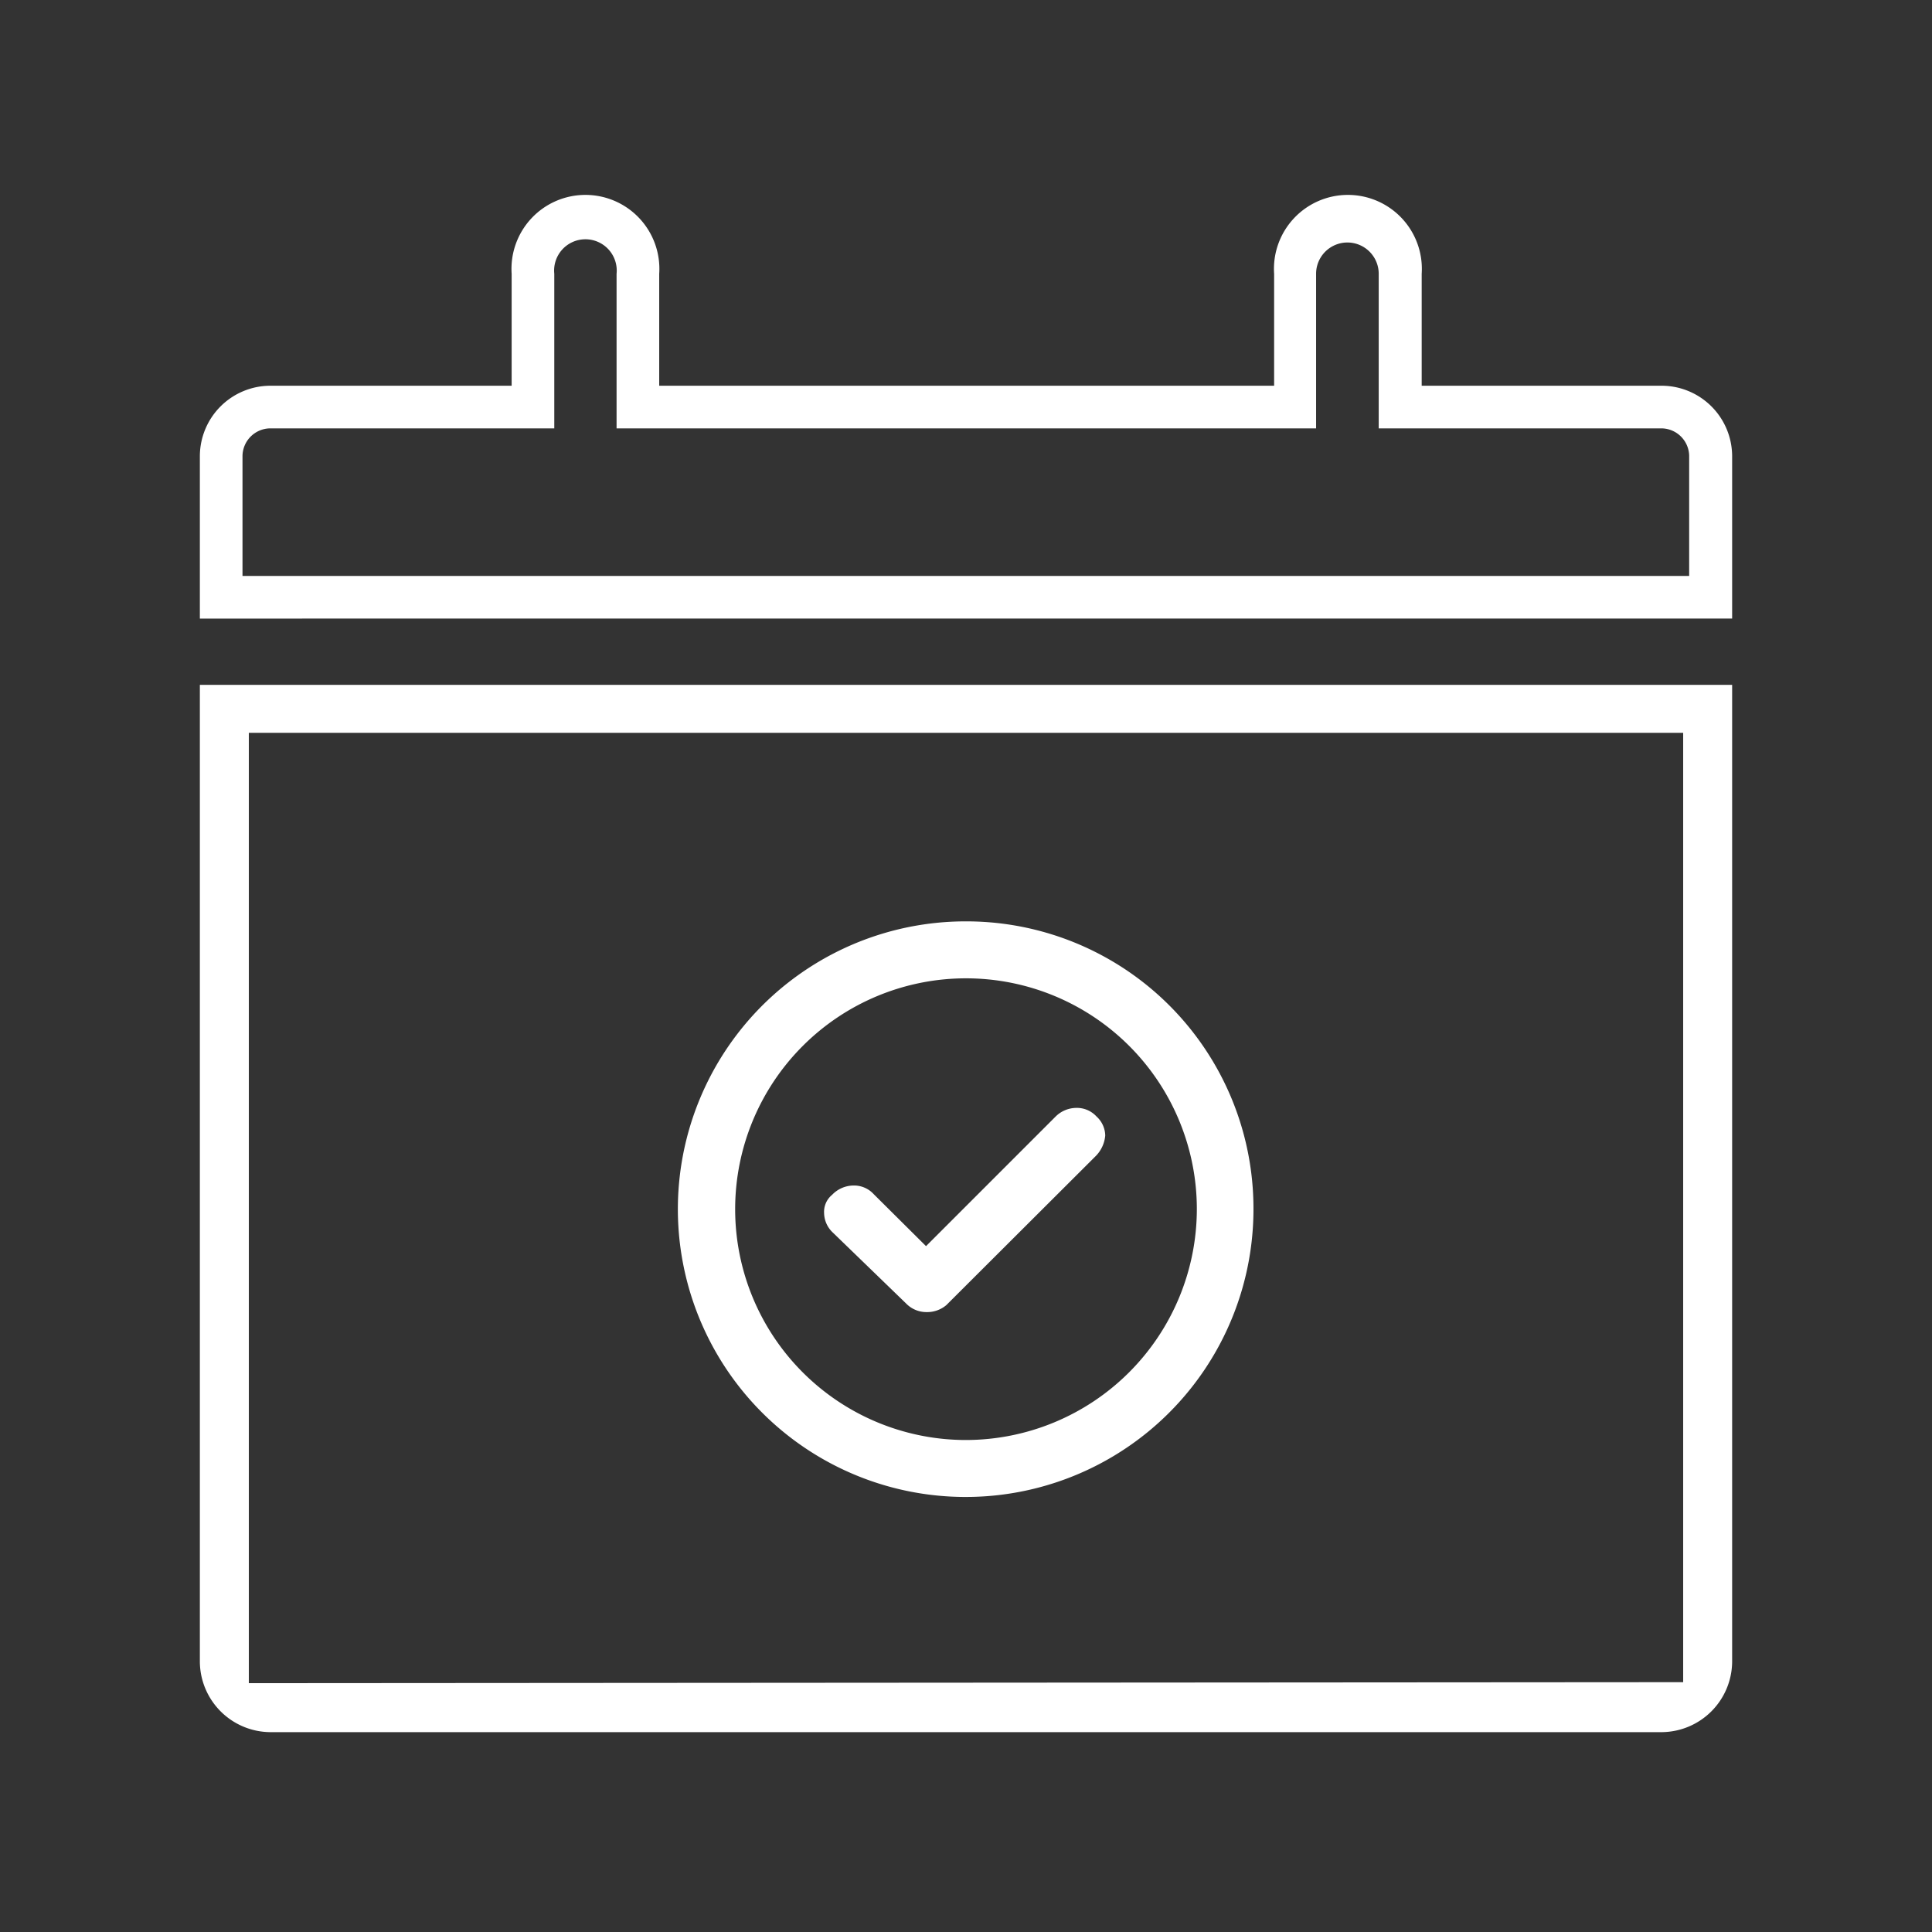 <svg id="Icons" xmlns="http://www.w3.org/2000/svg" viewBox="0 0 58 58"><rect x="0" y="0" width="58" height="58" fill="#333333" stroke="none"/><defs><style>.cls-1{fill:#fff;}</style></defs><title>Brain Building Icons</title><path id="Appointment" class="cls-1" d="M49.9,11.58H42.68V8.22a2.22,2.22,0,1,0-4.43,0v3.36H19.79V8.22a2.22,2.22,0,1,0-4.43,0v3.36H8.1A2.12,2.12,0,0,0,6,13.68v4.89H52V13.68A2.12,2.12,0,0,0,49.9,11.58ZM7.28,17.29V13.68a.84.84,0,0,1,.82-.82h8.54V8.22a.94.94,0,1,1,1.87,0v4.64h21V8.22a.94.94,0,1,1,1.88,0v4.64h8.5a.84.84,0,0,1,.82.82v3.61ZM6,49.9A2.13,2.13,0,0,0,8.1,52H49.9A2.13,2.13,0,0,0,52,49.9V20.56H6Zm1.47.63V22H50.53v28.5ZM29,27.66a8.64,8.64,0,1,0,8.63,8.64A8.62,8.62,0,0,0,29,27.66Zm0,15.57a6.93,6.93,0,1,1,6.93-6.93A6.94,6.94,0,0,1,29,43.23Zm-1.18-3.84a.85.85,0,0,1-.62-.26L25,37a.82.82,0,0,1-.26-.58.66.66,0,0,1,.24-.55.9.9,0,0,1,.64-.28.8.8,0,0,1,.61.26l1.57,1.56,3.89-3.89a.89.89,0,0,1,.61-.26.8.8,0,0,1,.62.26.79.79,0,0,1,.26.57,1,1,0,0,1-.27.6l-4.5,4.49A.89.89,0,0,1,27.82,39.39Z"/></svg>